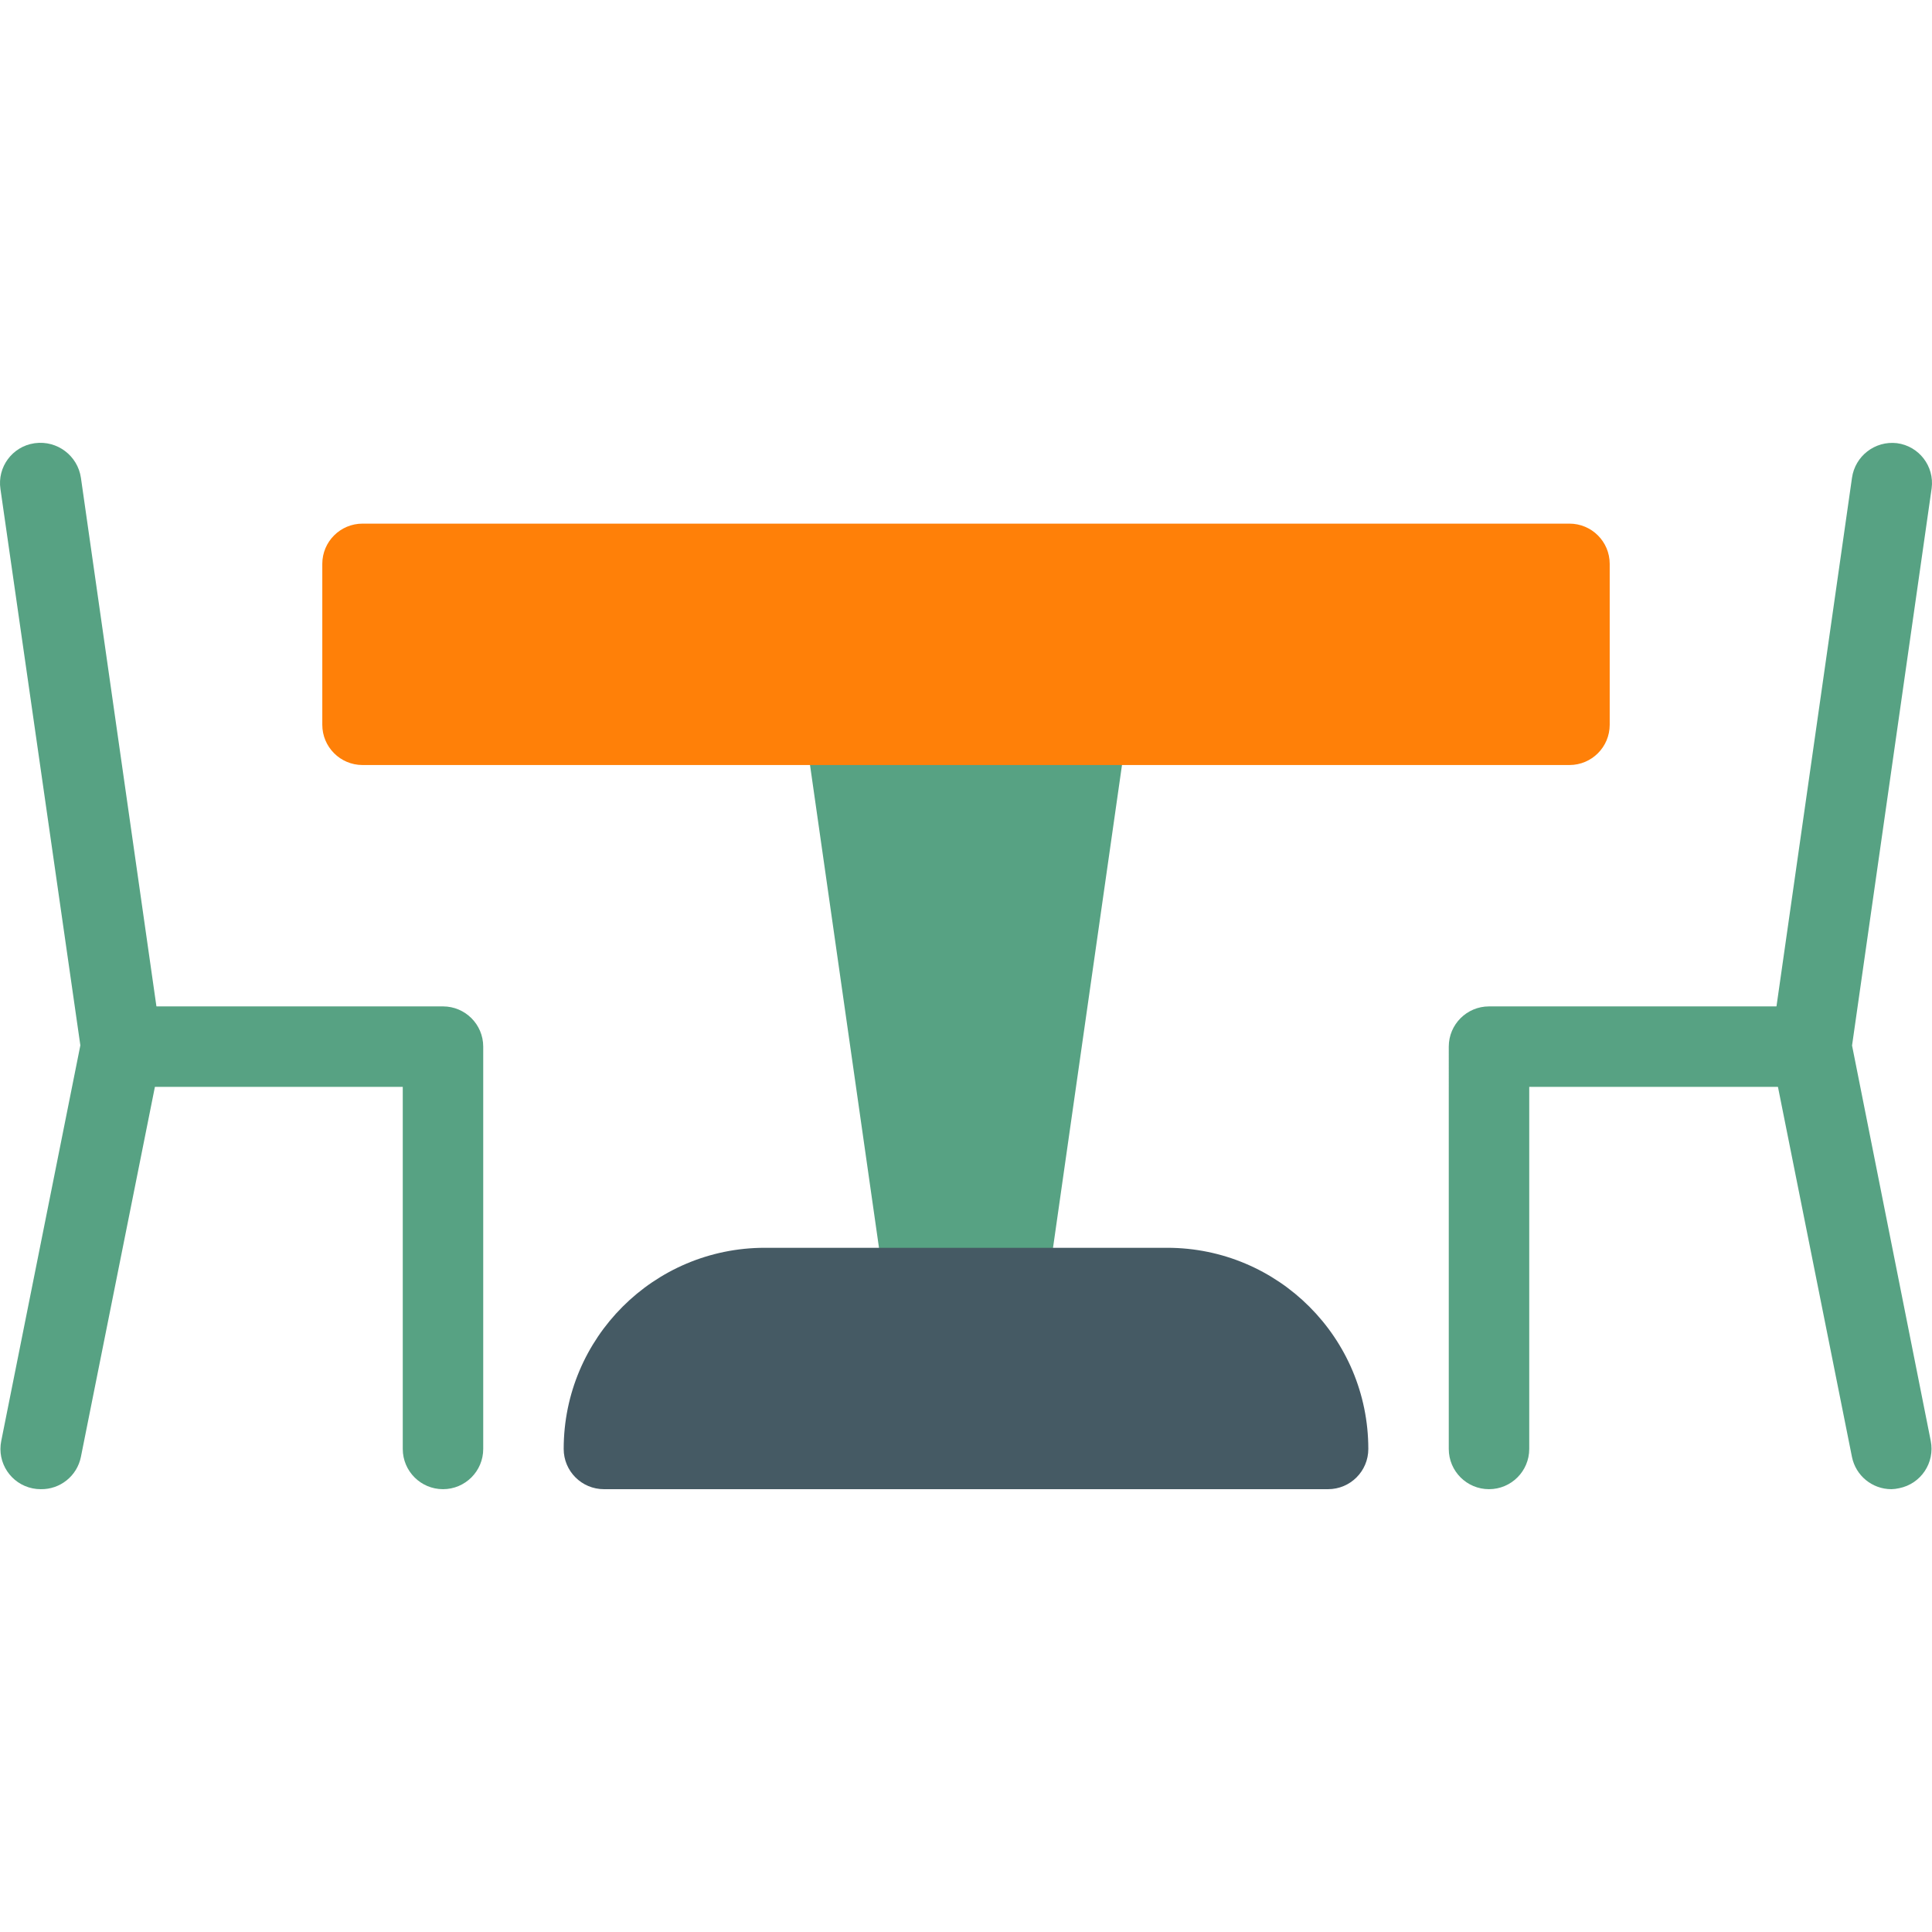 <?xml version="1.0"?>
<svg xmlns="http://www.w3.org/2000/svg" xmlns:xlink="http://www.w3.org/1999/xlink" xmlns:svgjs="http://svgjs.com/svgjs" version="1.1" width="512" height="512" x="0" y="0" viewBox="0 0 512.239 512.239" style="enable-background:new 0 0 512 512" xml:space="preserve" class=""><g>
<path xmlns="http://www.w3.org/2000/svg" style="" d="M296.184,185.189c-2.025-2.342-4.968-3.689-8.064-3.691h-64c-5.891-0.058-10.713,4.67-10.771,10.561  c-0.005,0.535,0.03,1.069,0.105,1.599l21.333,149.333c0.749,5.302,5.313,9.226,10.667,9.173h21.333  c5.354,0.053,9.917-3.872,10.667-9.173l21.333-149.333C299.188,190.592,298.238,187.502,296.184,185.189z" fill="#57a283" data-original="#90a4ae" class=""/>
<path xmlns="http://www.w3.org/2000/svg" style="" d="M309.453,330.832H202.786c-29.455,0-53.333,23.878-53.333,53.333c0,5.891,4.776,10.667,10.667,10.667  h192c5.891,0,10.667-4.776,10.667-10.667C362.786,354.71,338.908,330.832,309.453,330.832z" fill="#455a64" data-original="#455a64" class=""/>
<path xmlns="http://www.w3.org/2000/svg" style="" d="M96.119,138.832h320c5.891,0,10.667,4.776,10.667,10.667v42.667c0,5.891-4.776,10.667-10.667,10.667  h-320c-5.891,0-10.667-4.776-10.667-10.667v-42.667C85.453,143.608,90.228,138.832,96.119,138.832z" fill="#ff8008" data-original="#ffc107" class=""/>
<g xmlns="http://www.w3.org/2000/svg">
	<path style="" d="M10.786,394.832c-0.717,0.004-1.432-0.067-2.133-0.213c-5.772-1.177-9.498-6.81-8.321-12.582   c0-0.001,0.001-0.003,0.001-0.004l20.971-104.875L0.119,129.659c-0.874-5.826,3.14-11.257,8.966-12.131   c0.069-0.01,0.138-0.02,0.207-0.029c5.878-0.775,11.291,3.309,12.16,9.173l21.333,149.333c0.198,1.186,0.198,2.398,0,3.584   L21.453,386.256C20.442,391.32,15.949,394.932,10.786,394.832z" fill="#57a283" data-original="#607d8b" class=""/>
	<path style="" d="M117.453,394.832c-5.891,0-10.667-4.776-10.667-10.667v-96H32.119   c-5.891,0-10.667-4.776-10.667-10.667c0-5.891,4.776-10.667,10.667-10.667h85.333c5.891,0,10.667,4.776,10.667,10.667v106.667   C128.119,390.056,123.344,394.832,117.453,394.832z" fill="#57a283" data-original="#607d8b" class=""/>
	<path style="" d="M394.786,394.832c-5.891,0-10.667-4.776-10.667-10.667V277.499c0-5.891,4.776-10.667,10.667-10.667   h85.333c5.891,0,10.667,4.776,10.667,10.667c0,5.891-4.776,10.667-10.667,10.667h-74.667v96   C405.453,390.056,400.677,394.832,394.786,394.832z" fill="#57a283" data-original="#607d8b" class=""/>
	<path style="" d="M501.453,394.832c-5.062-0.009-9.42-3.574-10.432-8.533l-21.333-106.667   c-0.198-1.186-0.198-2.398,0-3.584l21.333-149.333c0.807-5.804,6.105-9.898,11.925-9.216c5.842,0.76,9.962,6.111,9.202,11.953   c-0.009,0.069-0.019,0.138-0.029,0.207L491.042,277.2l20.864,104.832c1.15,5.778-2.602,11.394-8.38,12.543   c-0.001,0-0.003,0.001-0.004,0.001C502.843,394.732,502.15,394.818,501.453,394.832z" fill="#57a283" data-original="#607d8b" class=""/>
</g>
<g xmlns="http://www.w3.org/2000/svg">
</g>
<g xmlns="http://www.w3.org/2000/svg">
</g>
<g xmlns="http://www.w3.org/2000/svg">
</g>
<g xmlns="http://www.w3.org/2000/svg">
</g>
<g xmlns="http://www.w3.org/2000/svg">
</g>
<g xmlns="http://www.w3.org/2000/svg">
</g>
<g xmlns="http://www.w3.org/2000/svg">
</g>
<g xmlns="http://www.w3.org/2000/svg">
</g>
<g xmlns="http://www.w3.org/2000/svg">
</g>
<g xmlns="http://www.w3.org/2000/svg">
</g>
<g xmlns="http://www.w3.org/2000/svg">
</g>
<g xmlns="http://www.w3.org/2000/svg">
</g>
<g xmlns="http://www.w3.org/2000/svg">
</g>
<g xmlns="http://www.w3.org/2000/svg">
</g>
<g xmlns="http://www.w3.org/2000/svg">
</g>
</g></svg>
